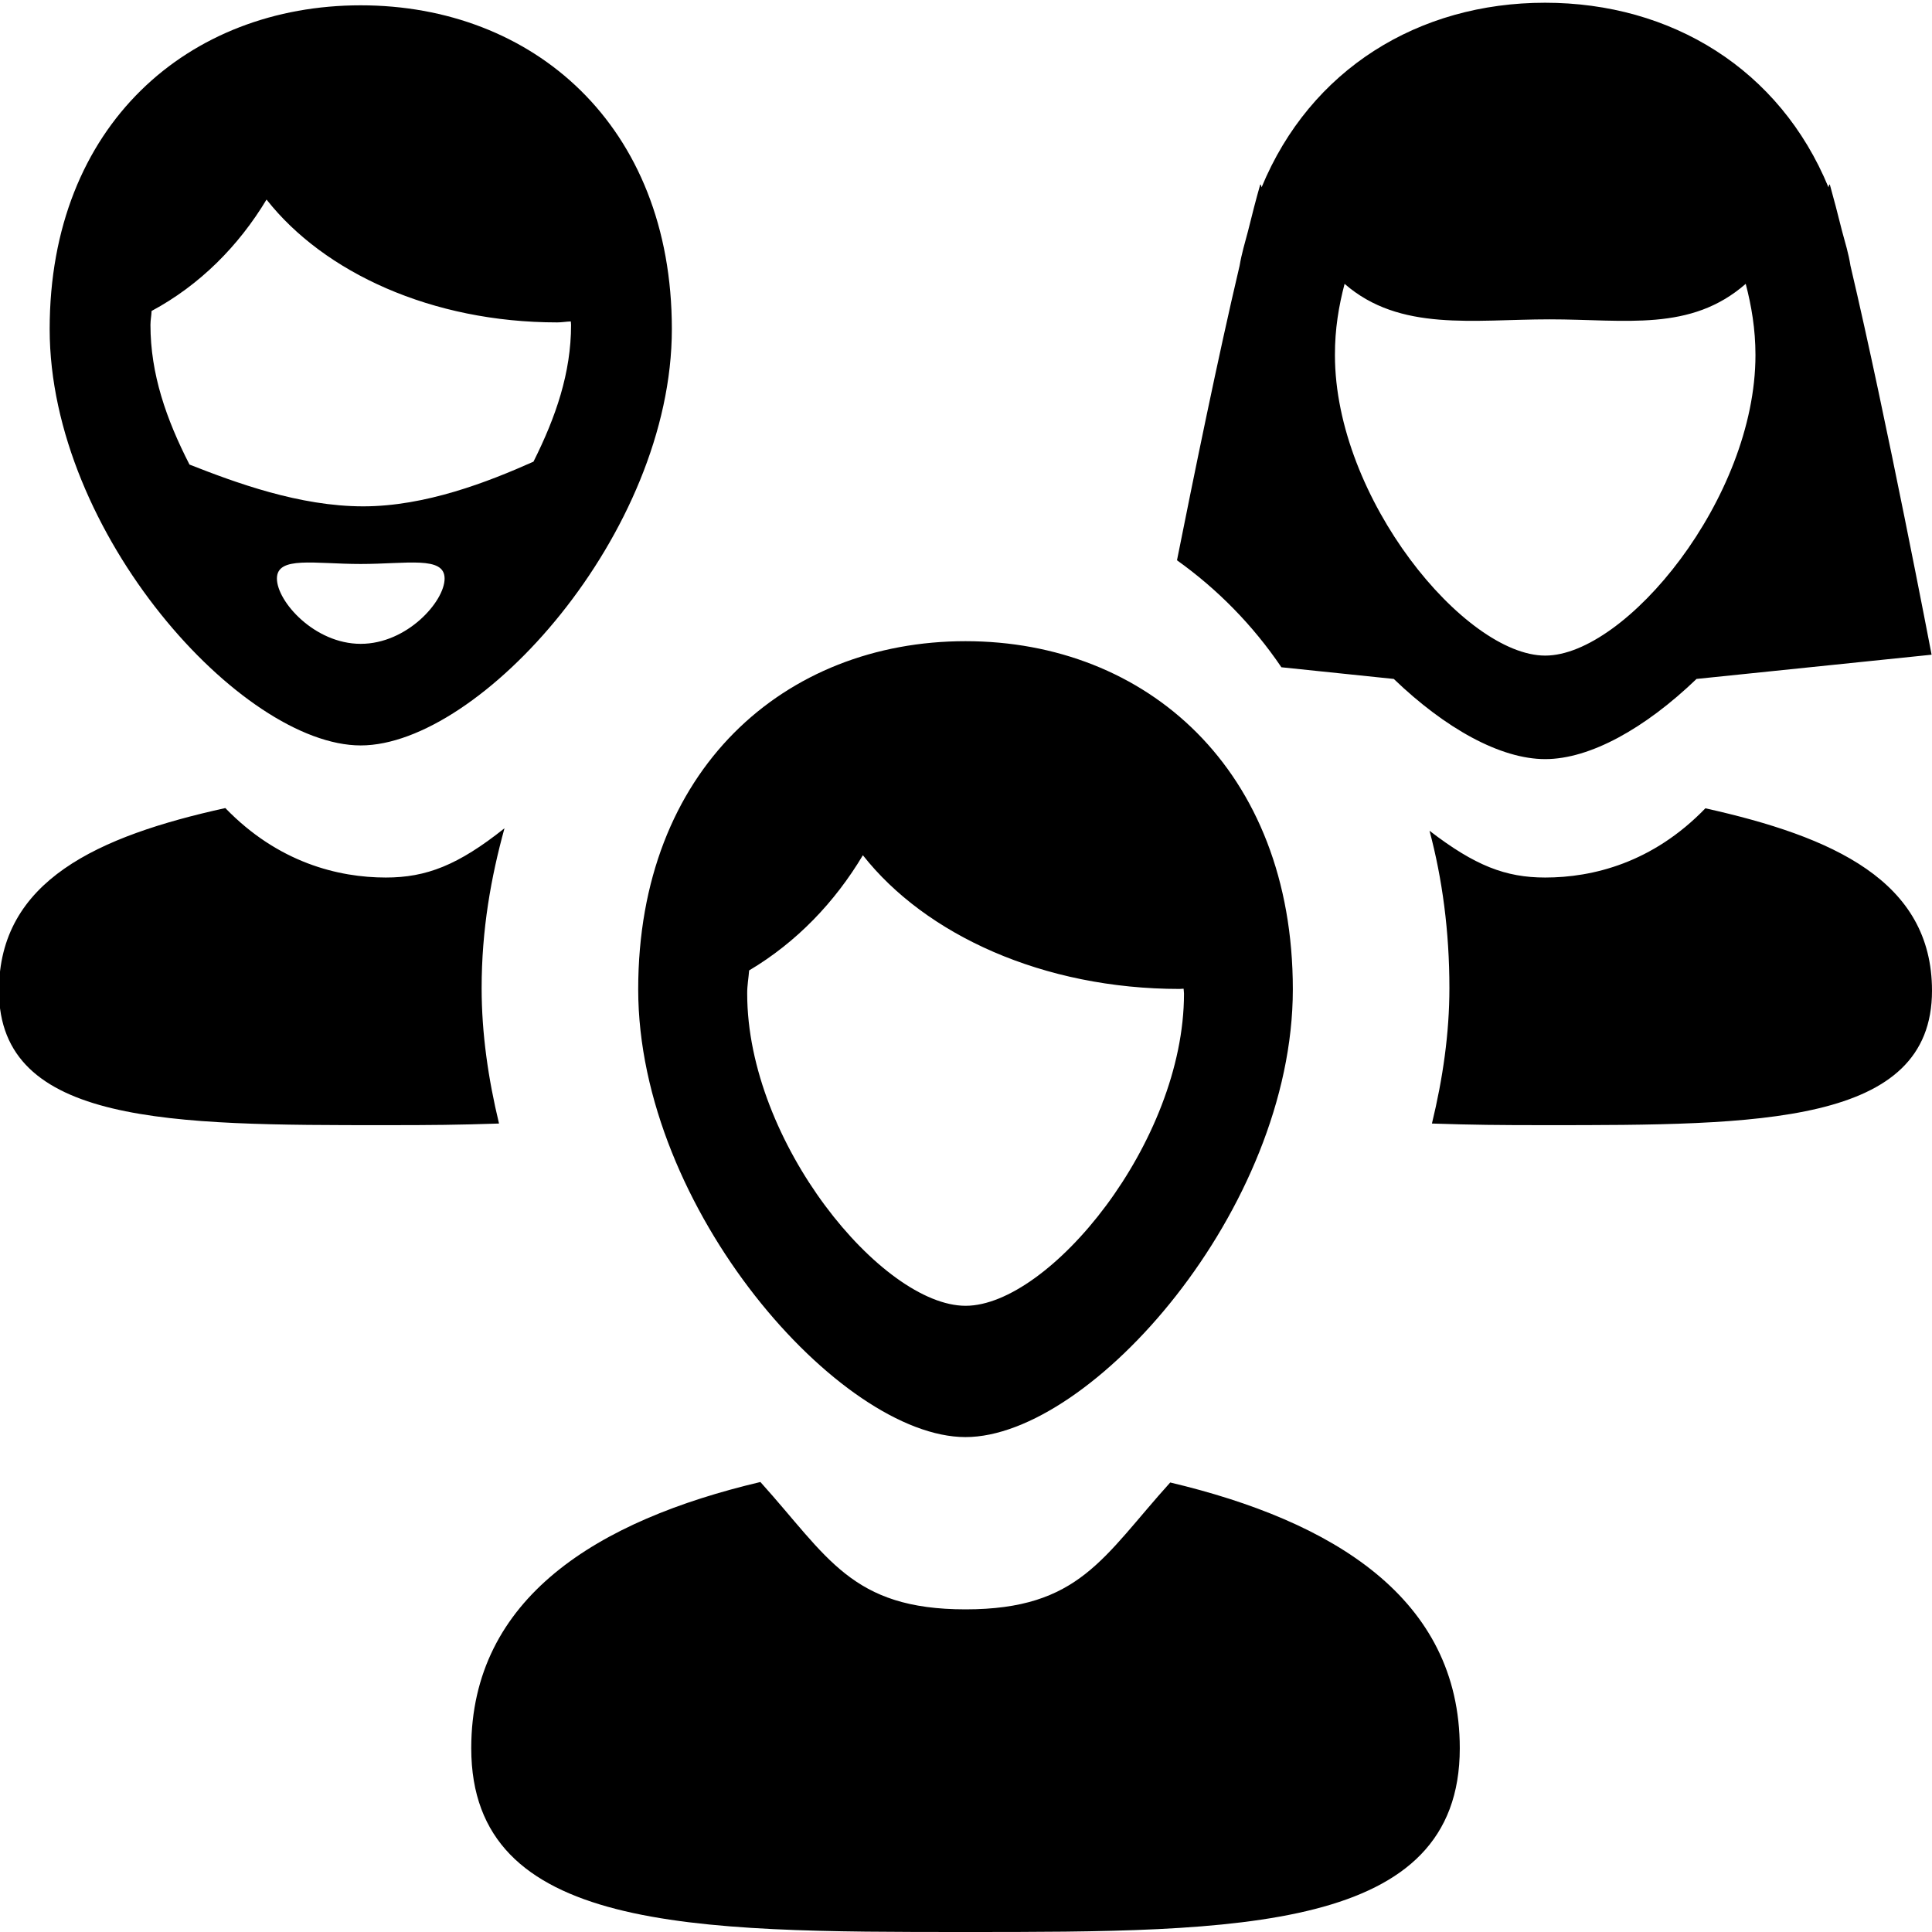 <svg xmlns="http://www.w3.org/2000/svg" width="24" height="24" viewBox="0 0 24 24">
    <path d="M15.918,8.289l1.396,0.145c0.639,0.614,1.324,0.996,1.881,0.996
        s1.241-0.382,1.88-0.996l2.92-0.301c0,0-0.559-2.928-1.008-4.833c-0.023-0.15-0.066-0.287-0.104-0.428
        C22.83,2.66,22.779,2.463,22.733,2.3c-0.005-0.019-0.013-0.003-0.019,0.027c-0.605-1.467-1.95-2.293-3.521-2.293
        s-2.915,0.826-3.521,2.293c-0.007-0.03-0.014-0.046-0.019-0.027c-0.047,0.164-0.098,0.36-0.15,0.572
        c-0.037,0.141-0.079,0.278-0.104,0.428c-0.269,1.139-0.573,2.634-0.778,3.66C15.122,7.318,15.561,7.762,15.918,8.289z
         M16.703,3.526c0.686,0.598,1.6,0.441,2.547,0.441S21,4.125,21.686,3.526c0.071,0.272,0.121,0.562,0.121,0.885
        c0,1.781-1.613,3.733-2.612,3.733s-2.612-1.952-2.612-3.733C16.582,4.088,16.631,3.799,16.703,3.526z M11.994,17.852
        c1.555,0,4.066-2.832,4.066-5.562s-1.82-4.325-4.066-4.325S7.928,9.561,7.928,12.29S10.439,17.852,11.994,17.852z M9.306,12.055
        c0.589-0.35,1.065-0.848,1.413-1.431c0.777,0.987,2.238,1.661,3.935,1.661c0.017,0,0.032-0.003,0.049-0.003
        c0.001,0.021,0.005,0.04,0.005,0.062c0,1.85-1.676,3.877-2.713,3.877s-2.713-2.027-2.713-3.877
        C9.281,12.242,9.299,12.151,9.306,12.055z M14.537,18.416c-0.836,0.926-1.127,1.576-2.543,1.576c-1.419,0-1.71-0.652-2.548-1.582
        c-2.02,0.477-3.592,1.436-3.592,3.307c0,2.282,2.749,2.283,6.14,2.283s6.14-0.001,6.14-2.283
        C18.134,19.852,16.557,18.895,14.537,18.416z M21.185,10.041c-0.655,0.678-1.401,0.86-1.99,0.86c-0.491,0-0.871-0.146-1.437-0.581
        c0.159,0.596,0.247,1.248,0.247,1.955c0,0.562-0.082,1.126-0.217,1.682c0.51,0.017,0.833,0.02,1.406,0.02
        c2.653,0,4.806,0,4.806-1.67C24,10.942,22.766,10.393,21.185,10.041z M4.481,9.26c1.478,0,3.865-2.633,3.865-5.172
        s-1.73-4.022-3.865-4.022c-2.134,0-3.864,1.483-3.864,4.022S3.004,9.26,4.481,9.26z M4.481,7.998
        c-0.575,0-1.041-0.527-1.041-0.811c0-0.284,0.466-0.181,1.041-0.181s1.042-0.103,1.042,0.181C5.523,7.471,5.057,7.998,4.481,7.998
        z M1.869,4.036c0-0.061,0.012-0.114,0.014-0.173c0.6-0.322,1.082-0.809,1.428-1.384c0.713,0.906,2.053,1.526,3.61,1.526
        c0.058,0,0.112-0.01,0.17-0.012c0,0.015,0.003,0.028,0.003,0.043c0,0.596-0.189,1.144-0.467,1.699
        C6.058,5.989,5.283,6.29,4.512,6.29c-0.793,0-1.588-0.295-2.158-0.519C2.065,5.207,1.869,4.645,1.869,4.036z M5.983,12.275
        c0-0.727,0.116-1.377,0.284-1.986c-0.576,0.459-0.972,0.612-1.474,0.612c-0.59,0-1.339-0.185-1.994-0.863
        c-1.581,0.349-2.812,0.9-2.812,2.269c0,1.67,2.152,1.67,4.806,1.67c0.573,0,0.896-0.003,1.406-0.02
        C6.065,13.401,5.983,12.838,5.983,12.275z"/>
</svg>

